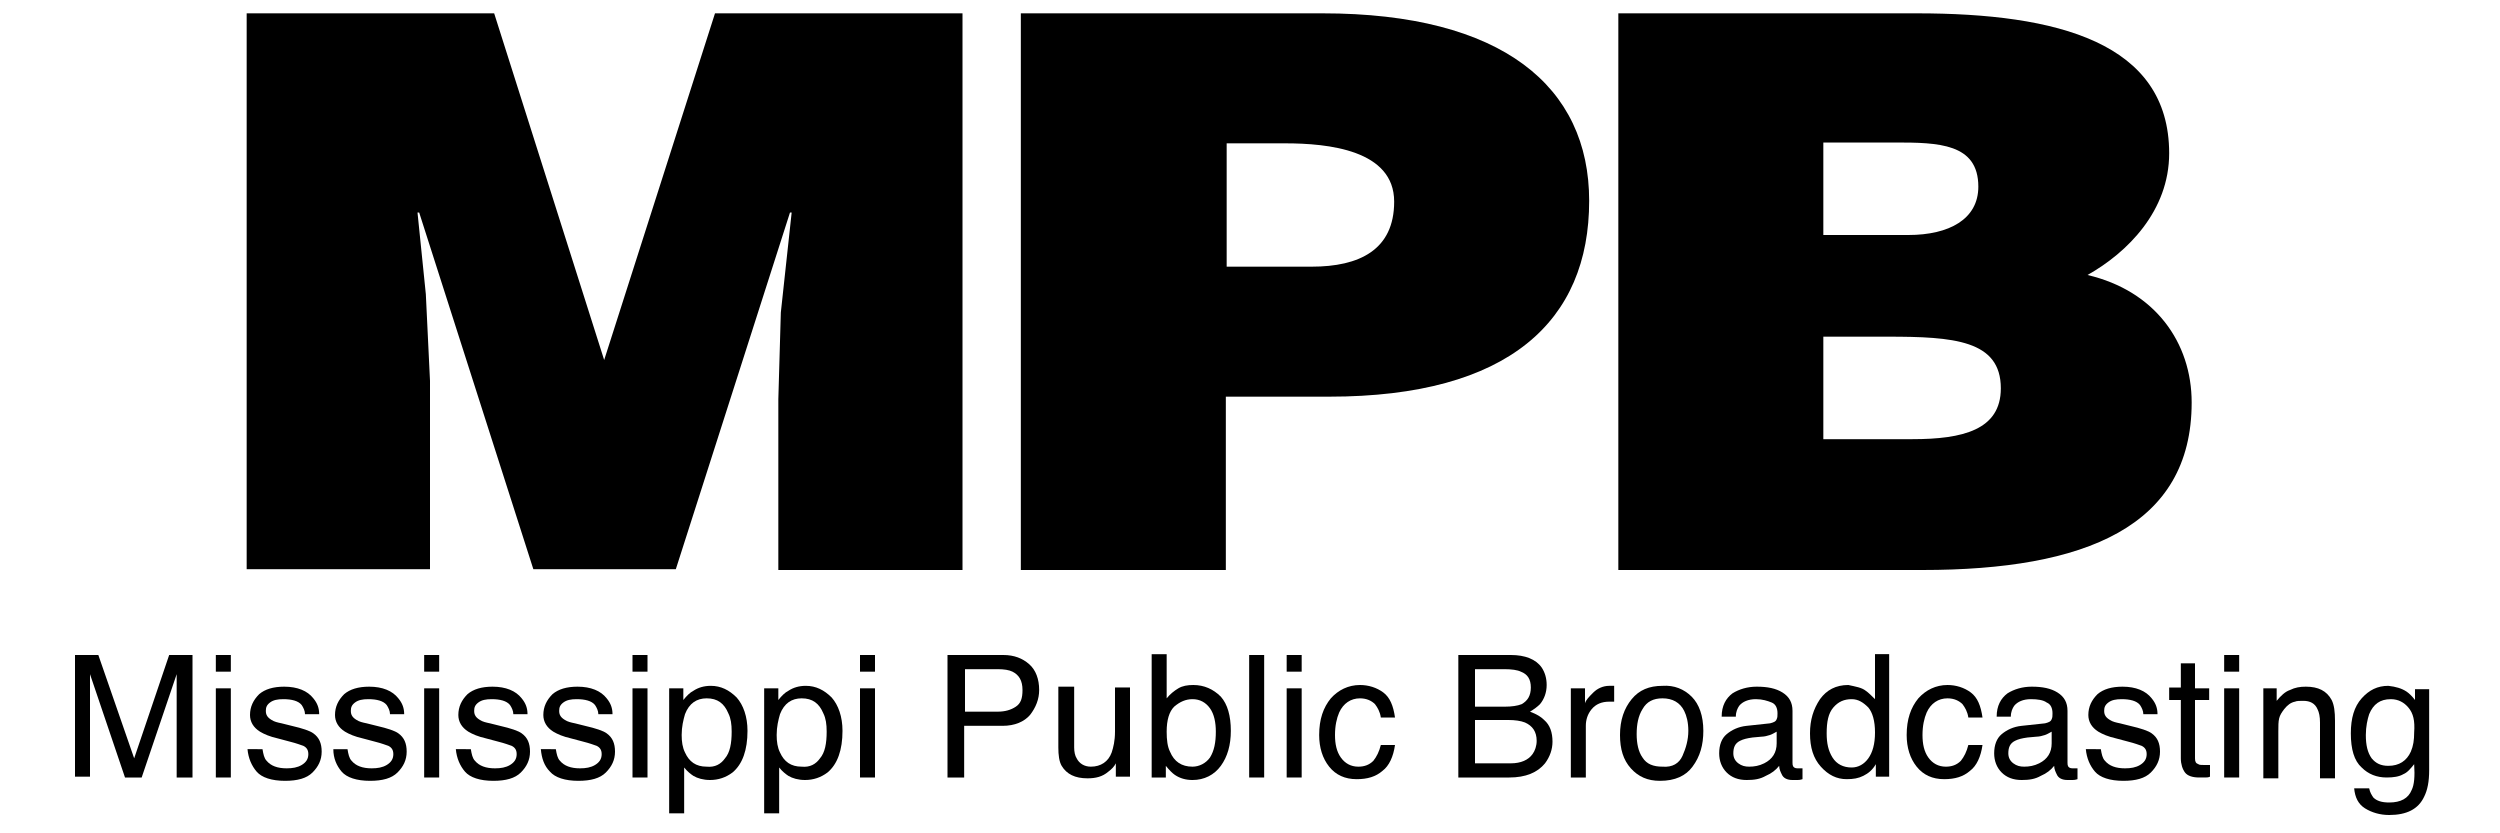 <?xml version="1.0" encoding="utf-8"?>
<!-- Generator: Adobe Illustrator 18.0.0, SVG Export Plug-In . SVG Version: 6.00 Build 0)  -->
<!DOCTYPE svg PUBLIC "-//W3C//DTD SVG 1.1//EN" "http://www.w3.org/Graphics/SVG/1.1/DTD/svg11.dtd">
<svg version="1.1" xmlns="http://www.w3.org/2000/svg" xmlns:xlink="http://www.w3.org/1999/xlink" x="0px" y="0px"
	 viewBox="0 0 300 100" style="enable-background:new 0 0 300 100;" xml:space="preserve">
<style type="text/css">
	.st0{fill-rule:evenodd;clip-rule:evenodd;}
	.st1{fill-rule:evenodd;clip-rule:evenodd;fill:#C038F9;}
	.st2{fill:none;}
	.st3{fill-rule:evenodd;clip-rule:evenodd;fill:#231F20;}
</style>
<g id="Layer_2">
	<g>
		<g>
			<path d="M29.6,68.3V1.6h29.7l13.2,41.6L85.8,1.6h29.7v66.8H93.4V47.9l0.3-10.4L95,25.5h-0.2L81.1,68.3H64L50.3,25.5h-0.2l1,9.8
				l0.5,10.4v22.6H29.6z"/>
			<path d="M122.5,68.3V1.6h36.2c21.6,0,32,8.8,32,22.5c0,14.4-9.6,23.5-31.2,23.5h-12.4v20.8H122.5z M157.4,32c5.7,0,9.9-2,9.9-7.8
				c0-6.2-7.9-7-13.1-7h-7V32H157.4z"/>
			<path d="M194.2,68.3V1.6H230c16.9,0,30.3,3.5,30.3,16.8c0,6.9-5,11.9-9.8,14.6c8.1,1.9,12.5,8.1,12.5,15.3
				c0,14.9-12.8,20.1-32.3,20.1H194.2z M218.8,17.1v11.1H229c4.9,0,8.4-1.9,8.4-5.8c0-5.2-4.8-5.3-10-5.3H218.8z M218.8,40.4v12.3
				h10.7c6,0,10.6-1.1,10.6-6.1c0-5.8-5.7-6.2-13.6-6.2H218.8z"/>
		</g>
		<g>
			<path d="M9,78.6h2.8L16.1,91l4.2-12.4h2.8v14.7h-1.9v-8.7c0-0.3,0-0.8,0-1.5c0-0.7,0-1.4,0-2.2L17,93.3h-2l-4.2-12.4v0.4
				c0,0.4,0,0.9,0,1.6c0,0.7,0,1.3,0,1.6v8.7H9V78.6z"/>
			<path d="M25.9,78.6h1.8v2h-1.8V78.6z M25.9,82.6h1.8v10.7h-1.8V82.6z"/>
			<path d="M31.5,89.9c0.1,0.6,0.2,1.1,0.5,1.4c0.5,0.6,1.3,0.9,2.4,0.9c0.7,0,1.3-0.1,1.8-0.4c0.5-0.3,0.8-0.7,0.8-1.3
				c0-0.5-0.2-0.8-0.6-1c-0.3-0.1-0.8-0.3-1.6-0.5l-1.5-0.4c-0.9-0.2-1.6-0.5-2.1-0.8c-0.8-0.5-1.2-1.2-1.2-2c0-1,0.4-1.8,1.1-2.5
				c0.7-0.6,1.7-0.9,3-0.9c1.6,0,2.8,0.5,3.5,1.4c0.5,0.6,0.7,1.2,0.7,1.9h-1.7c0-0.4-0.2-0.8-0.4-1.1c-0.4-0.5-1.2-0.7-2.2-0.7
				c-0.7,0-1.2,0.1-1.6,0.4c-0.4,0.3-0.5,0.6-0.5,1c0,0.5,0.2,0.8,0.7,1.1c0.3,0.2,0.7,0.3,1.2,0.4l1.2,0.3c1.3,0.3,2.2,0.6,2.6,0.9
				c0.7,0.5,1,1.2,1,2.2c0,1-0.4,1.8-1.1,2.5c-0.7,0.7-1.8,1-3.3,1c-1.6,0-2.8-0.4-3.4-1.1s-1-1.6-1.1-2.7H31.5z"/>
			<path d="M41.7,89.9c0.1,0.6,0.2,1.1,0.5,1.4c0.5,0.6,1.3,0.9,2.4,0.9c0.7,0,1.3-0.1,1.8-0.4c0.5-0.3,0.8-0.7,0.8-1.3
				c0-0.5-0.2-0.8-0.6-1c-0.3-0.1-0.8-0.3-1.6-0.5l-1.5-0.4c-0.9-0.2-1.6-0.5-2.1-0.8c-0.8-0.5-1.2-1.2-1.2-2c0-1,0.4-1.8,1.1-2.5
				c0.7-0.6,1.7-0.9,3-0.9c1.6,0,2.8,0.5,3.5,1.4c0.5,0.6,0.7,1.2,0.7,1.9h-1.7c0-0.4-0.2-0.8-0.4-1.1c-0.4-0.5-1.2-0.7-2.2-0.7
				c-0.7,0-1.2,0.1-1.6,0.4c-0.4,0.3-0.5,0.6-0.5,1c0,0.5,0.2,0.8,0.7,1.1c0.3,0.2,0.7,0.3,1.2,0.4l1.2,0.3c1.3,0.3,2.2,0.6,2.6,0.9
				c0.7,0.5,1,1.2,1,2.2c0,1-0.4,1.8-1.1,2.5c-0.7,0.7-1.8,1-3.3,1c-1.6,0-2.8-0.4-3.4-1.1S40,91,40,89.9H41.7z"/>
			<path d="M50.9,78.6h1.8v2h-1.8V78.6z M50.9,82.6h1.8v10.7h-1.8V82.6z"/>
			<path d="M56.5,89.9c0.1,0.6,0.2,1.1,0.5,1.4c0.5,0.6,1.3,0.9,2.4,0.9c0.7,0,1.3-0.1,1.8-0.4c0.5-0.3,0.8-0.7,0.8-1.3
				c0-0.5-0.2-0.8-0.6-1c-0.3-0.1-0.8-0.3-1.6-0.5l-1.5-0.4c-0.9-0.2-1.6-0.5-2.1-0.8c-0.8-0.5-1.2-1.2-1.2-2c0-1,0.4-1.8,1.1-2.5
				c0.7-0.6,1.7-0.9,3-0.9c1.6,0,2.8,0.5,3.5,1.4c0.5,0.6,0.7,1.2,0.7,1.9h-1.7c0-0.4-0.2-0.8-0.4-1.1c-0.4-0.5-1.2-0.7-2.2-0.7
				c-0.7,0-1.2,0.1-1.6,0.4c-0.4,0.3-0.5,0.6-0.5,1c0,0.5,0.2,0.8,0.7,1.1c0.3,0.2,0.7,0.3,1.2,0.4l1.2,0.3c1.3,0.3,2.2,0.6,2.6,0.9
				c0.7,0.5,1,1.2,1,2.2c0,1-0.4,1.8-1.1,2.5c-0.7,0.7-1.8,1-3.3,1c-1.6,0-2.8-0.4-3.4-1.1s-1-1.6-1.1-2.7H56.5z"/>
			<path d="M66.7,89.9c0.1,0.6,0.2,1.1,0.5,1.4c0.5,0.6,1.3,0.9,2.4,0.9c0.7,0,1.3-0.1,1.8-0.4c0.5-0.3,0.8-0.7,0.8-1.3
				c0-0.5-0.2-0.8-0.6-1c-0.3-0.1-0.8-0.3-1.6-0.5l-1.5-0.4c-0.9-0.2-1.6-0.5-2.1-0.8c-0.8-0.5-1.2-1.2-1.2-2c0-1,0.4-1.8,1.1-2.5
				c0.7-0.6,1.7-0.9,3-0.9c1.6,0,2.8,0.5,3.5,1.4c0.5,0.6,0.7,1.2,0.7,1.9h-1.7c0-0.4-0.2-0.8-0.4-1.1c-0.4-0.5-1.2-0.7-2.2-0.7
				c-0.7,0-1.2,0.1-1.6,0.4c-0.4,0.3-0.5,0.6-0.5,1c0,0.5,0.2,0.8,0.7,1.1c0.3,0.2,0.7,0.3,1.2,0.4l1.2,0.3c1.3,0.3,2.2,0.6,2.6,0.9
				c0.7,0.5,1,1.2,1,2.2c0,1-0.4,1.8-1.1,2.5c-0.7,0.7-1.8,1-3.3,1c-1.6,0-2.8-0.4-3.4-1.1c-0.7-0.7-1-1.6-1.1-2.7H66.7z"/>
			<path d="M75.9,78.6h1.8v2h-1.8V78.6z M75.9,82.6h1.8v10.7h-1.8V82.6z"/>
			<path d="M80.3,82.6H82V84c0.4-0.5,0.8-0.9,1.2-1.1c0.6-0.4,1.3-0.6,2.1-0.6c1.2,0,2.2,0.5,3.1,1.4c0.8,0.9,1.3,2.3,1.3,4
				c0,2.3-0.6,4-1.8,5c-0.8,0.6-1.7,0.9-2.7,0.9c-0.8,0-1.5-0.2-2-0.5c-0.3-0.2-0.7-0.5-1.1-1v5.5h-1.8V82.6z M87,91
				c0.6-0.7,0.8-1.8,0.8-3.2c0-0.9-0.1-1.6-0.4-2.2c-0.5-1.2-1.3-1.8-2.6-1.8c-1.2,0-2.1,0.6-2.6,1.9c-0.2,0.7-0.4,1.5-0.4,2.5
				c0,0.8,0.1,1.5,0.4,2.1c0.5,1.1,1.3,1.7,2.6,1.7C85.8,92.1,86.5,91.7,87,91z"/>
			<path d="M91.6,82.6h1.8V84c0.4-0.5,0.8-0.9,1.2-1.1c0.6-0.4,1.3-0.6,2.1-0.6c1.2,0,2.2,0.5,3.1,1.4c0.8,0.9,1.3,2.3,1.3,4
				c0,2.3-0.6,4-1.8,5c-0.8,0.6-1.7,0.9-2.7,0.9c-0.8,0-1.5-0.2-2-0.5c-0.3-0.2-0.7-0.5-1.1-1v5.5h-1.8V82.6z M98.4,91
				c0.6-0.7,0.8-1.8,0.8-3.2c0-0.9-0.1-1.6-0.4-2.2c-0.5-1.2-1.3-1.8-2.6-1.8c-1.2,0-2.1,0.6-2.6,1.9c-0.2,0.7-0.4,1.5-0.4,2.5
				c0,0.8,0.1,1.5,0.4,2.1c0.5,1.1,1.3,1.7,2.6,1.7C97.2,92.1,97.9,91.7,98.4,91z"/>
			<path d="M103.2,78.6h1.8v2h-1.8V78.6z M103.2,82.6h1.8v10.7h-1.8V82.6z"/>
			<path d="M113.8,78.6h6.6c1.3,0,2.3,0.4,3.1,1.1c0.8,0.7,1.2,1.8,1.2,3.1c0,1.1-0.4,2.1-1.1,3c-0.7,0.8-1.8,1.3-3.3,1.3h-4.6v6.2
				h-2V78.6z M121.5,80.6c-0.4-0.2-1-0.3-1.8-0.3h-3.9v5.1h3.9c0.9,0,1.6-0.2,2.2-0.6c0.6-0.4,0.8-1,0.8-2
				C122.7,81.7,122.3,81,121.5,80.6z"/>
			<path d="M128.9,82.6v7.1c0,0.5,0.1,1,0.3,1.3c0.3,0.6,0.9,1,1.7,1c1.2,0,2.1-0.6,2.5-1.7c0.2-0.6,0.4-1.4,0.4-2.5v-5.3h1.8v10.7
				h-1.7l0-1.6c-0.2,0.4-0.5,0.7-0.9,1c-0.7,0.6-1.5,0.8-2.5,0.8c-1.5,0-2.5-0.5-3.1-1.5c-0.3-0.5-0.4-1.3-0.4-2.2v-7.3H128.9z"/>
			<path d="M138.3,78.5h1.7v5.3c0.4-0.5,0.9-0.9,1.4-1.2c0.5-0.3,1.1-0.4,1.8-0.4c1.3,0,2.4,0.5,3.3,1.4c0.8,0.9,1.2,2.3,1.2,4.1
				c0,1.7-0.4,3.1-1.2,4.2s-2,1.7-3.4,1.7c-0.8,0-1.5-0.2-2.1-0.6c-0.3-0.2-0.7-0.6-1.1-1.1v1.4h-1.7V78.5z M145.2,90.9
				c0.5-0.8,0.7-1.8,0.7-3.1c0-1.1-0.2-2.1-0.7-2.8c-0.5-0.7-1.2-1.1-2.1-1.1c-0.8,0-1.5,0.3-2.2,0.9c-0.6,0.6-0.9,1.6-0.9,3
				c0,1,0.1,1.8,0.4,2.4c0.5,1.2,1.4,1.8,2.7,1.8C143.9,92,144.7,91.6,145.2,90.9z"/>
			<path d="M149.9,78.6h1.8v14.7h-1.8V78.6z"/>
			<path d="M154.4,78.6h1.8v2h-1.8V78.6z M154.4,82.6h1.8v10.7h-1.8V82.6z"/>
			<path d="M166,83.1c0.8,0.6,1.2,1.6,1.4,3h-1.7c-0.1-0.7-0.4-1.2-0.7-1.6c-0.4-0.4-1-0.7-1.8-0.7c-1.1,0-2,0.6-2.5,1.7
				c-0.3,0.7-0.5,1.6-0.5,2.7c0,1.1,0.2,2,0.7,2.7c0.5,0.7,1.2,1.1,2.1,1.1c0.7,0,1.3-0.2,1.8-0.7c0.4-0.5,0.7-1.1,0.9-1.9h1.7
				c-0.2,1.4-0.7,2.5-1.5,3.1c-0.8,0.7-1.8,1-3.1,1c-1.4,0-2.5-0.5-3.3-1.5c-0.8-1-1.2-2.3-1.2-3.8c0-1.9,0.5-3.3,1.4-4.4
				c0.9-1,2.1-1.6,3.5-1.6C164.2,82.2,165.2,82.5,166,83.1z"/>
			<path d="M175,78.6h6.3c1.7,0,3,0.5,3.7,1.5c0.4,0.6,0.6,1.3,0.6,2.1c0,0.9-0.3,1.7-0.8,2.3c-0.3,0.3-0.7,0.6-1.2,0.9
				c0.8,0.3,1.3,0.6,1.7,1c0.7,0.6,1,1.5,1,2.6c0,0.9-0.3,1.8-0.9,2.6c-0.9,1.1-2.3,1.7-4.3,1.7H175V78.6z M180.6,84.8
				c0.8,0,1.5-0.1,2-0.3c0.7-0.4,1.1-1,1.1-2c0-1-0.4-1.6-1.2-1.9c-0.4-0.2-1.1-0.3-2-0.3H177v4.5H180.6z M181.3,91.6
				c1.2,0,2.1-0.4,2.6-1.1c0.3-0.4,0.5-1,0.5-1.6c0-1.1-0.5-1.8-1.4-2.2c-0.5-0.2-1.2-0.3-2-0.3h-4v5.2H181.3z"/>
			<path d="M188.5,82.6h1.7v1.8c0.1-0.4,0.5-0.8,1-1.3c0.5-0.5,1.2-0.8,1.9-0.8c0,0,0.1,0,0.2,0s0.2,0,0.4,0v1.9c-0.1,0-0.2,0-0.3,0
				c-0.1,0-0.2,0-0.3,0c-0.9,0-1.6,0.3-2.1,0.9c-0.5,0.6-0.7,1.3-0.7,2v6.2h-1.8V82.6z"/>
			<path d="M203,83.6c0.9,0.9,1.4,2.3,1.4,4.1c0,1.7-0.4,3.1-1.3,4.3c-0.8,1.1-2.1,1.7-3.9,1.7c-1.5,0-2.6-0.5-3.5-1.5
				c-0.9-1-1.3-2.3-1.3-4c0-1.8,0.5-3.2,1.4-4.3c0.9-1.1,2.1-1.6,3.7-1.6C200.9,82.2,202.1,82.7,203,83.6z M201.9,90.7
				c0.4-0.9,0.7-1.9,0.7-3c0-1-0.2-1.8-0.5-2.4c-0.5-1-1.4-1.5-2.6-1.5c-1.1,0-1.9,0.4-2.4,1.3c-0.5,0.8-0.7,1.8-0.7,3
				c0,1.1,0.2,2.1,0.7,2.8c0.5,0.8,1.3,1.1,2.4,1.1C200.7,92.1,201.5,91.6,201.9,90.7z"/>
			<path d="M212.4,86.8c0.4-0.1,0.7-0.2,0.8-0.5c0.1-0.2,0.1-0.4,0.1-0.7c0-0.6-0.2-1.1-0.7-1.3s-1.1-0.4-1.9-0.4
				c-0.9,0-1.6,0.3-2,0.8c-0.2,0.3-0.4,0.7-0.4,1.3h-1.7c0-1.3,0.5-2.2,1.3-2.8c0.8-0.5,1.8-0.8,2.9-0.8c1.3,0,2.3,0.2,3.1,0.7
				c0.8,0.5,1.2,1.2,1.2,2.2v6.2c0,0.2,0,0.3,0.1,0.5c0.1,0.1,0.2,0.2,0.5,0.2c0.1,0,0.2,0,0.3,0c0.1,0,0.2,0,0.3,0v1.3
				c-0.3,0.1-0.5,0.1-0.6,0.1c-0.1,0-0.3,0-0.6,0c-0.6,0-1.1-0.2-1.3-0.7c-0.1-0.2-0.3-0.6-0.3-1c-0.4,0.5-0.9,0.9-1.6,1.2
				c-0.7,0.4-1.4,0.5-2.3,0.5c-1,0-1.8-0.3-2.4-0.9c-0.6-0.6-0.9-1.4-0.9-2.3c0-1,0.3-1.8,0.9-2.3c0.6-0.5,1.4-0.9,2.4-1L212.4,86.8
				z M208.6,91.6c0.4,0.3,0.8,0.4,1.3,0.4c0.6,0,1.2-0.1,1.8-0.4c1-0.5,1.5-1.3,1.5-2.4v-1.4c-0.2,0.1-0.5,0.3-0.8,0.4
				s-0.7,0.2-1,0.2l-1.1,0.1c-0.7,0.1-1.1,0.2-1.5,0.4c-0.6,0.3-0.8,0.8-0.8,1.5C208,90.9,208.2,91.3,208.6,91.6z"/>
			<path d="M223.9,82.9c0.3,0.2,0.7,0.6,1.1,1v-5.4h1.7v14.7h-1.6v-1.5c-0.4,0.7-0.9,1.1-1.5,1.4c-0.6,0.3-1.2,0.4-2,0.4
				c-1.2,0-2.2-0.5-3.1-1.5c-0.9-1-1.3-2.3-1.3-4c0-1.6,0.4-2.9,1.2-4.1c0.8-1.1,1.9-1.7,3.4-1.7C222.7,82.4,223.4,82.5,223.9,82.9z
				 M219.9,90.9c0.5,0.8,1.3,1.2,2.3,1.2c0.8,0,1.5-0.4,2-1.1c0.5-0.7,0.8-1.7,0.8-3.1c0-1.4-0.3-2.4-0.8-3c-0.6-0.6-1.2-1-2-1
				c-0.9,0-1.6,0.3-2.2,1c-0.6,0.7-0.8,1.7-0.8,3.1C219.2,89.2,219.4,90.1,219.9,90.9z"/>
			<path d="M236.5,83.1c0.8,0.6,1.2,1.6,1.4,3h-1.7c-0.1-0.7-0.4-1.2-0.7-1.6c-0.4-0.4-1-0.7-1.8-0.7c-1.1,0-2,0.6-2.5,1.7
				c-0.3,0.7-0.5,1.6-0.5,2.7c0,1.1,0.2,2,0.7,2.7c0.5,0.7,1.2,1.1,2.1,1.1c0.7,0,1.3-0.2,1.8-0.7c0.4-0.5,0.7-1.1,0.9-1.9h1.7
				c-0.2,1.4-0.7,2.5-1.5,3.1c-0.8,0.7-1.8,1-3.1,1c-1.4,0-2.5-0.5-3.3-1.5c-0.8-1-1.2-2.3-1.2-3.8c0-1.9,0.5-3.3,1.4-4.4
				c0.9-1,2.1-1.6,3.5-1.6C234.7,82.2,235.7,82.5,236.5,83.1z"/>
			<path d="M245.4,86.8c0.4-0.1,0.7-0.2,0.8-0.5c0.1-0.2,0.1-0.4,0.1-0.7c0-0.6-0.2-1.1-0.7-1.3c-0.4-0.3-1.1-0.4-1.9-0.4
				c-0.9,0-1.6,0.3-2,0.8c-0.2,0.3-0.4,0.7-0.4,1.3h-1.7c0-1.3,0.5-2.2,1.3-2.8c0.8-0.5,1.8-0.8,2.9-0.8c1.3,0,2.3,0.2,3.1,0.7
				c0.8,0.5,1.2,1.2,1.2,2.2v6.2c0,0.2,0,0.3,0.1,0.5c0.1,0.1,0.2,0.2,0.5,0.2c0.1,0,0.2,0,0.3,0c0.1,0,0.2,0,0.3,0v1.3
				c-0.3,0.1-0.5,0.1-0.6,0.1c-0.1,0-0.3,0-0.6,0c-0.6,0-1.1-0.2-1.3-0.7c-0.1-0.2-0.3-0.6-0.3-1c-0.4,0.5-0.9,0.9-1.6,1.2
				c-0.7,0.4-1.4,0.5-2.3,0.5c-1,0-1.8-0.3-2.4-0.9c-0.6-0.6-0.9-1.4-0.9-2.3c0-1,0.3-1.8,0.9-2.3c0.6-0.5,1.4-0.9,2.4-1L245.4,86.8
				z M241.6,91.6c0.4,0.3,0.8,0.4,1.3,0.4c0.6,0,1.2-0.1,1.8-0.4c1-0.5,1.5-1.3,1.5-2.4v-1.4c-0.2,0.1-0.5,0.3-0.8,0.4
				c-0.3,0.1-0.7,0.2-1,0.2l-1.1,0.1c-0.7,0.1-1.1,0.2-1.5,0.4c-0.6,0.3-0.8,0.8-0.8,1.5C241,90.9,241.2,91.3,241.6,91.6z"/>
			<path d="M252.1,89.9c0.1,0.6,0.2,1.1,0.5,1.4c0.5,0.6,1.3,0.9,2.4,0.9c0.7,0,1.3-0.1,1.8-0.4c0.5-0.3,0.8-0.7,0.8-1.3
				c0-0.5-0.2-0.8-0.6-1c-0.3-0.1-0.8-0.3-1.6-0.5l-1.5-0.4c-0.9-0.2-1.6-0.5-2.1-0.8c-0.8-0.5-1.2-1.2-1.2-2c0-1,0.4-1.8,1.1-2.5
				c0.7-0.6,1.7-0.9,3-0.9c1.6,0,2.8,0.5,3.5,1.4c0.5,0.6,0.7,1.2,0.7,1.9h-1.7c0-0.4-0.2-0.8-0.4-1.1c-0.4-0.5-1.2-0.7-2.2-0.7
				c-0.7,0-1.2,0.1-1.6,0.4c-0.4,0.3-0.5,0.6-0.5,1c0,0.5,0.2,0.8,0.7,1.1c0.3,0.2,0.7,0.3,1.2,0.4l1.2,0.3c1.3,0.3,2.2,0.6,2.6,0.9
				c0.7,0.5,1,1.2,1,2.2c0,1-0.4,1.8-1.1,2.5c-0.7,0.7-1.8,1-3.3,1c-1.6,0-2.8-0.4-3.4-1.1s-1-1.6-1.1-2.7H252.1z"/>
			<path d="M261.6,79.6h1.8v3h1.7V84h-1.7v7c0,0.4,0.1,0.6,0.4,0.7c0.1,0.1,0.4,0.1,0.7,0.1c0.1,0,0.2,0,0.3,0c0.1,0,0.2,0,0.4,0
				v1.4c-0.2,0.1-0.4,0.1-0.6,0.1c-0.2,0-0.5,0-0.7,0c-0.8,0-1.4-0.2-1.7-0.6c-0.3-0.4-0.5-1-0.5-1.7V84h-1.4v-1.5h1.4V79.6z"/>
			<path d="M266.9,78.6h1.8v2h-1.8V78.6z M266.9,82.6h1.8v10.7h-1.8V82.6z"/>
			<path d="M271.5,82.6h1.7v1.5c0.5-0.6,1-1.1,1.6-1.3c0.6-0.3,1.2-0.4,1.9-0.4c1.5,0,2.5,0.5,3.1,1.6c0.3,0.6,0.4,1.4,0.4,2.5v6.9
				h-1.8v-6.7c0-0.7-0.1-1.2-0.3-1.6c-0.3-0.7-0.9-1-1.7-1c-0.4,0-0.8,0-1,0.1c-0.5,0.1-0.9,0.4-1.3,0.9c-0.3,0.4-0.5,0.7-0.6,1.1
				c-0.1,0.4-0.1,0.9-0.1,1.6v5.6h-1.8V82.6z"/>
			<path d="M288.8,83c0.3,0.2,0.7,0.6,1,1v-1.3h1.7v9.7c0,1.4-0.2,2.4-0.6,3.2c-0.7,1.5-2.1,2.2-4.2,2.2c-1.1,0-2.1-0.3-2.9-0.8
				c-0.8-0.5-1.2-1.3-1.3-2.4h1.8c0.1,0.5,0.3,0.8,0.5,1.1c0.4,0.4,1,0.6,1.9,0.6c1.4,0,2.3-0.5,2.7-1.5c0.3-0.6,0.4-1.6,0.3-3.1
				c-0.4,0.5-0.8,1-1.3,1.2c-0.5,0.3-1.2,0.4-2,0.4c-1.2,0-2.2-0.4-3-1.2c-0.9-0.8-1.3-2.2-1.3-4.1c0-1.8,0.4-3.2,1.3-4.2
				c0.9-1,1.9-1.5,3.2-1.5C287.5,82.4,288.2,82.6,288.8,83z M289,84.9c-0.5-0.6-1.2-1-2.1-1c-1.3,0-2.1,0.6-2.6,1.8
				c-0.2,0.6-0.4,1.5-0.4,2.5c0,1.2,0.2,2.1,0.7,2.8c0.5,0.6,1.1,0.9,2,0.9c1.3,0,2.2-0.6,2.7-1.7c0.3-0.7,0.4-1.4,0.4-2.3
				C289.8,86.5,289.6,85.6,289,84.9z"/>
		</g>
	</g>
</g>
<g id="Layer_1">
</g>
</svg>
